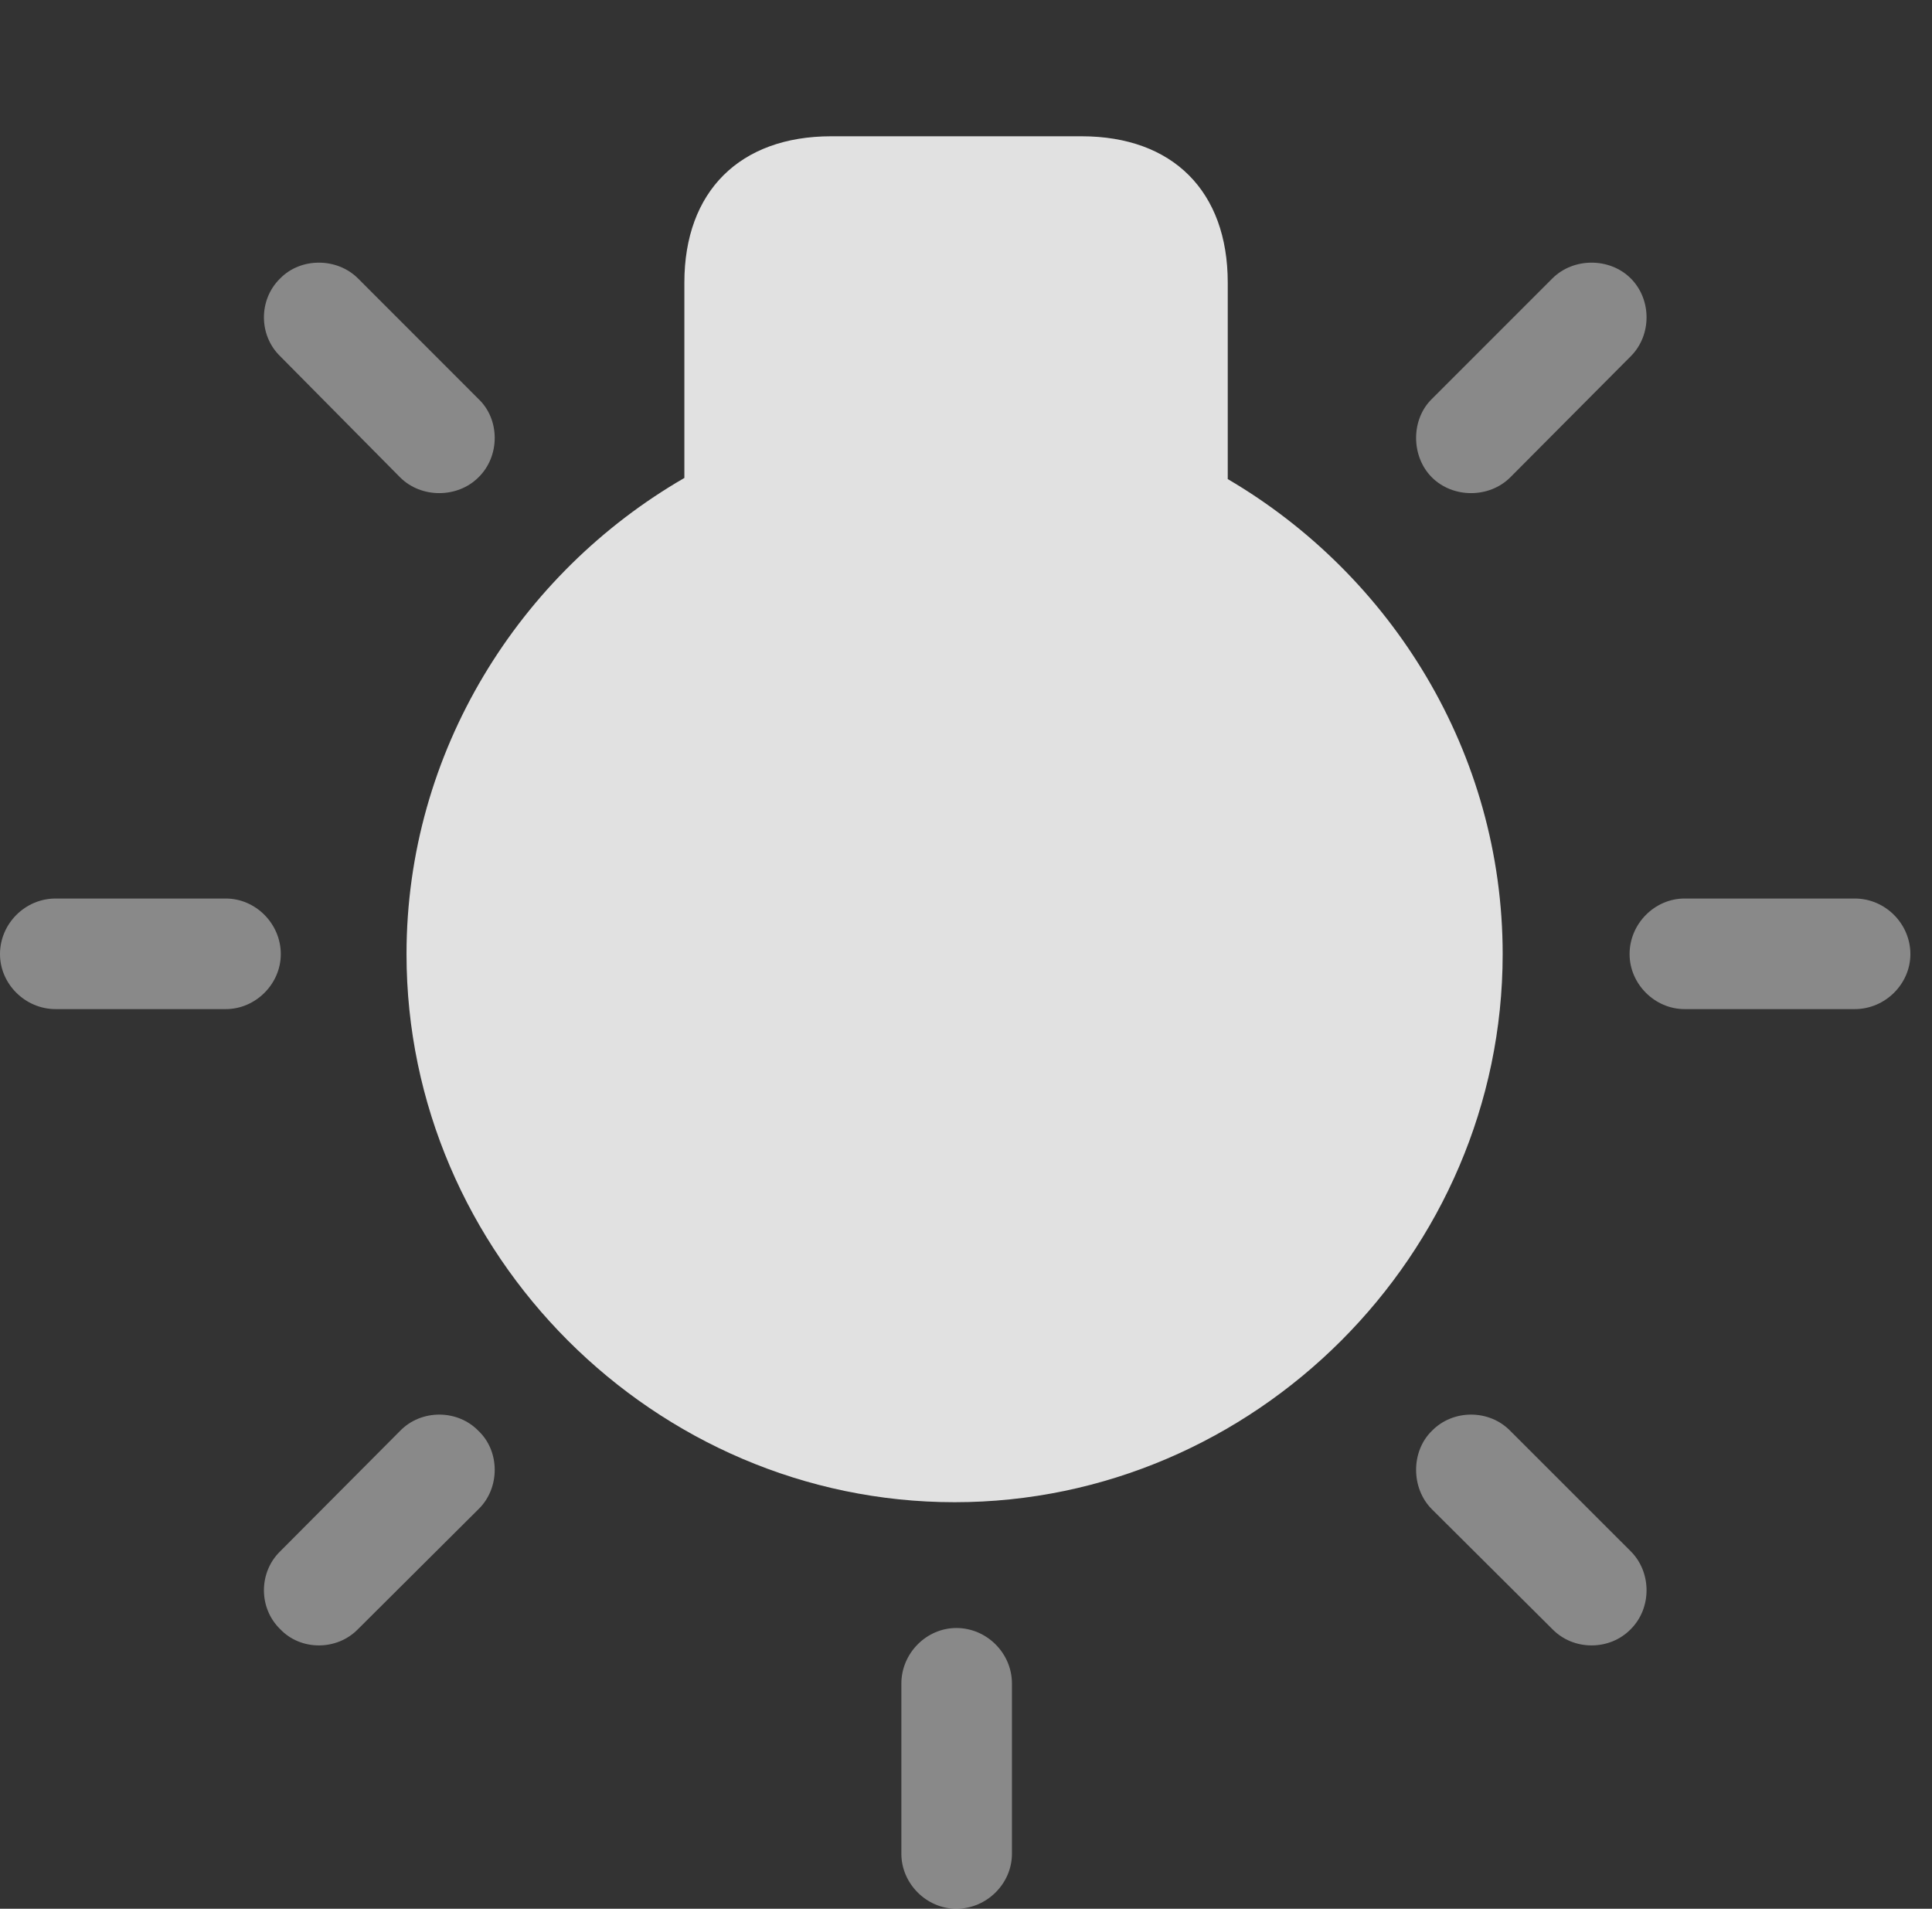<?xml version="1.0" encoding="UTF-8"?>
<!--Generator: Apple Native CoreSVG 341-->
<!DOCTYPE svg
PUBLIC "-//W3C//DTD SVG 1.1//EN"
       "http://www.w3.org/Graphics/SVG/1.1/DTD/svg11.dtd">
<svg version="1.1" xmlns="http://www.w3.org/2000/svg" xmlns:xlink="http://www.w3.org/1999/xlink" viewBox="0 0 32.256 31.865">
 <rect x="0" y="0" width="32.256" height="31.865" fill="#333333" stroke="none"/>
 <g>
  <rect height="31.865" opacity="0" width="32.256" x="0" y="0"/>
  <path d="M25.215 7.969L27.227 5.947C27.578 5.596 27.578 5 27.227 4.648C26.875 4.297 26.27 4.297 25.918 4.648L23.906 6.66C23.555 7.002 23.555 7.617 23.906 7.969C24.258 8.32 24.863 8.32 25.215 7.969ZM28.125 16.846L30.967 16.846C31.475 16.846 31.895 16.426 31.895 15.928C31.895 15.42 31.475 15 30.967 15L28.125 15C27.627 15 27.207 15.42 27.207 15.928C27.207 16.426 27.627 16.846 28.125 16.846ZM23.906 25.195L25.918 27.197C26.27 27.559 26.875 27.559 27.227 27.197C27.578 26.846 27.578 26.25 27.227 25.898L25.215 23.887C24.863 23.525 24.258 23.525 23.906 23.887C23.555 24.229 23.555 24.844 23.906 25.195ZM16.895 28.105C16.895 27.598 16.475 27.178 15.967 27.178C15.469 27.178 15.049 27.598 15.049 28.105L15.049 30.947C15.049 31.445 15.469 31.865 15.967 31.865C16.475 31.865 16.895 31.445 16.895 30.947ZM7.988 25.195C8.35 24.844 8.35 24.229 7.988 23.887C7.637 23.525 7.031 23.525 6.68 23.887L4.678 25.898C4.316 26.25 4.316 26.846 4.678 27.197C5.02 27.559 5.625 27.559 5.977 27.197ZM3.77 16.846C4.268 16.846 4.688 16.426 4.688 15.928C4.688 15.42 4.268 15 3.77 15L0.928 15C0.42 15 0 15.42 0 15.928C0 16.426 0.42 16.846 0.928 16.846ZM6.68 7.969C7.031 8.32 7.637 8.32 7.988 7.969C8.35 7.617 8.35 7.002 7.988 6.66L5.977 4.648C5.625 4.297 5.02 4.297 4.678 4.648C4.316 5 4.316 5.596 4.678 5.947Z" fill="white" fill-opacity="0.425"/>
  <path d="M15.938 25.078C20.947 25.078 25.088 20.938 25.088 15.928C25.088 12.568 23.232 9.6 20.498 7.998L20.498 4.717C20.498 3.193 19.58 2.275 18.057 2.275L13.877 2.275C12.354 2.275 11.426 3.193 11.426 4.717L11.426 7.979C8.672 9.57 6.787 12.549 6.787 15.928C6.787 20.938 10.928 25.078 15.938 25.078Z" fill="white" fill-opacity="0.85"/>
 </g>
</svg>
